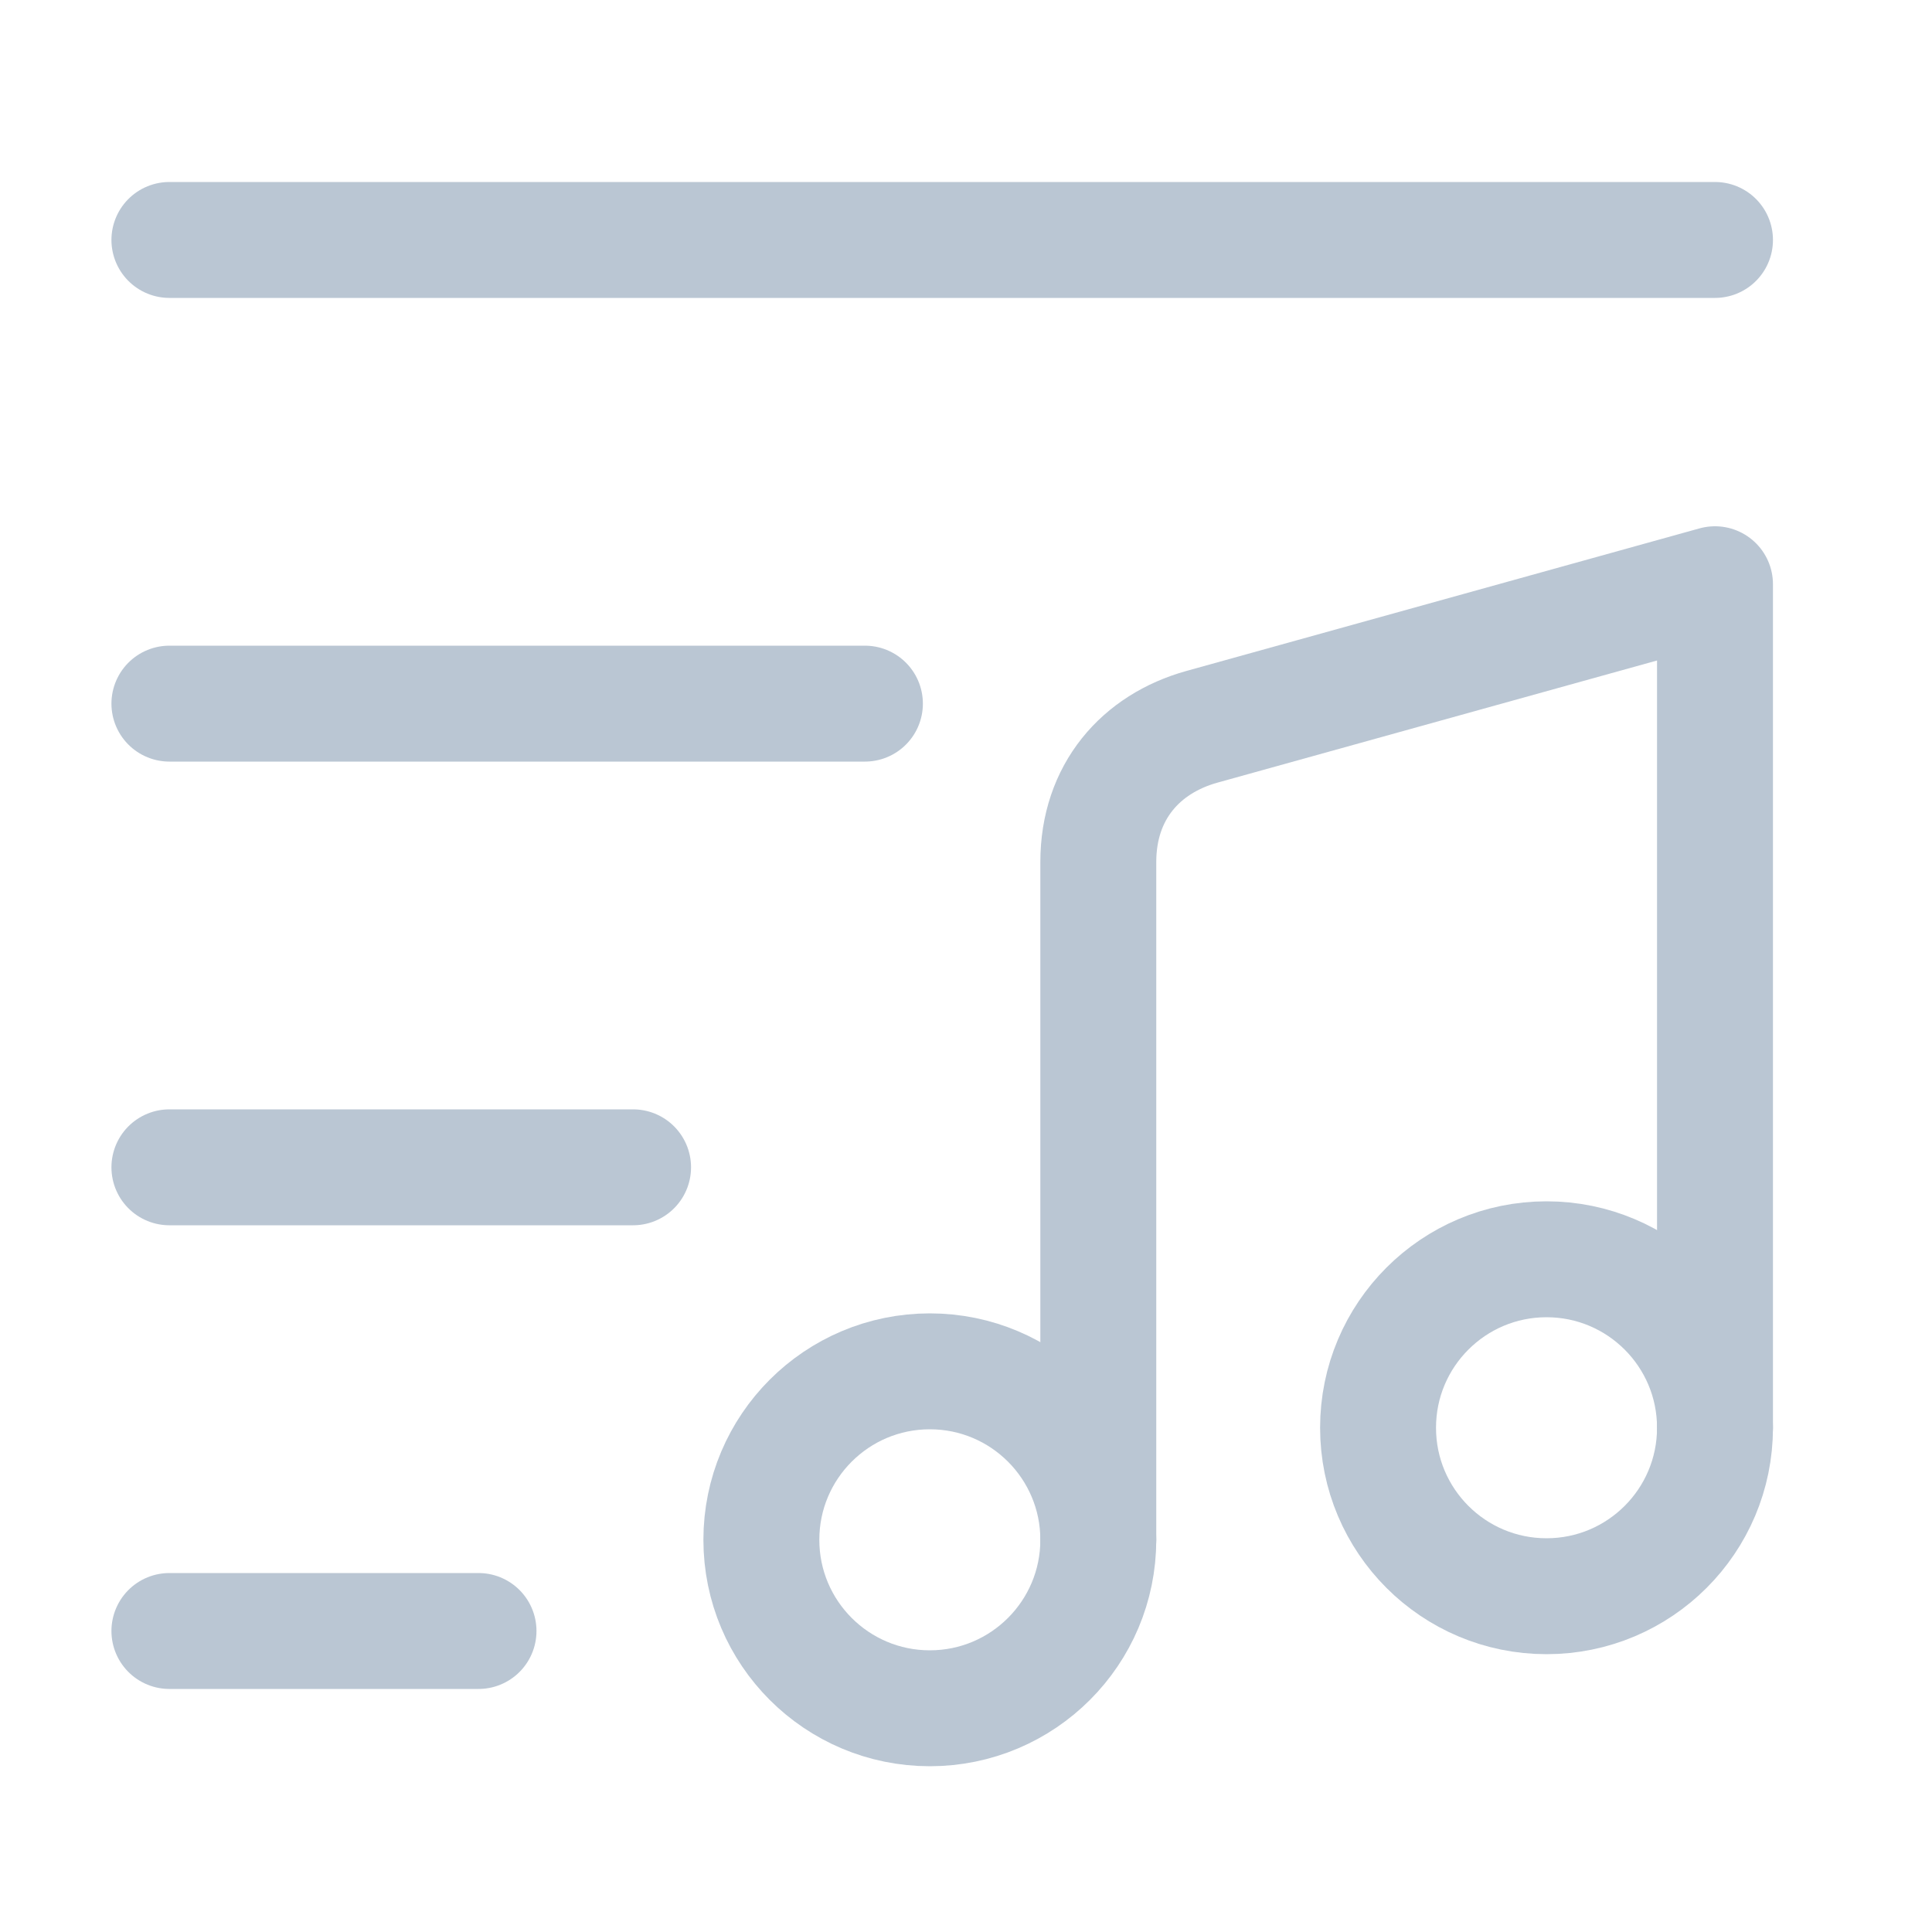 <svg width="25" height="25" viewBox="0 0 25 25" fill="none" xmlns="http://www.w3.org/2000/svg">
<g id="vuesax/linear/music-filter">
<g id="vuesax/linear/music-filter_2">
<g id="music-filter">
<path id="Vector" d="M2.192 3.105H22.192" stroke="#BAC6D3" stroke-width="1.5" stroke-miterlimit="10" stroke-linecap="round" stroke-linejoin="round"/>
<path id="Vector_2" d="M2.192 9.105H11.192" stroke="#BAC6D3" stroke-width="1.5" stroke-miterlimit="10" stroke-linecap="round" stroke-linejoin="round"/>
<path id="Vector_3" d="M2.192 15.105H8.192" stroke="#BAC6D3" stroke-width="1.5" stroke-miterlimit="10" stroke-linecap="round" stroke-linejoin="round"/>
<path id="Vector_4" d="M2.192 21.105H6.192" stroke="#BAC6D3" stroke-width="1.5" stroke-miterlimit="10" stroke-linecap="round" stroke-linejoin="round"/>
<g id="Group">
<path id="Vector_5" d="M12.032 22.105C13.236 22.105 14.212 21.129 14.212 19.925C14.212 18.721 13.236 17.745 12.032 17.745C10.828 17.745 9.852 18.721 9.852 19.925C9.852 21.129 10.828 22.105 12.032 22.105Z" stroke="#BAC6D3" stroke-width="1.5" stroke-linecap="round" stroke-linejoin="round"/>
<path id="Vector_6" d="M22.192 18.475V7.56L15.552 9.405C14.762 9.625 14.212 10.245 14.212 11.155V12.675V13.695V19.925" stroke="#BAC6D3" stroke-width="1.5" stroke-linecap="round" stroke-linejoin="round"/>
<path id="Vector_7" d="M20.012 20.655C21.216 20.655 22.192 19.679 22.192 18.475C22.192 17.271 21.216 16.295 20.012 16.295C18.808 16.295 17.832 17.271 17.832 18.475C17.832 19.679 18.808 20.655 20.012 20.655Z" stroke="#BAC6D3" stroke-width="1.5" stroke-linecap="round" stroke-linejoin="round"/>
</g>
</g>
</g>
</g>
</svg>
